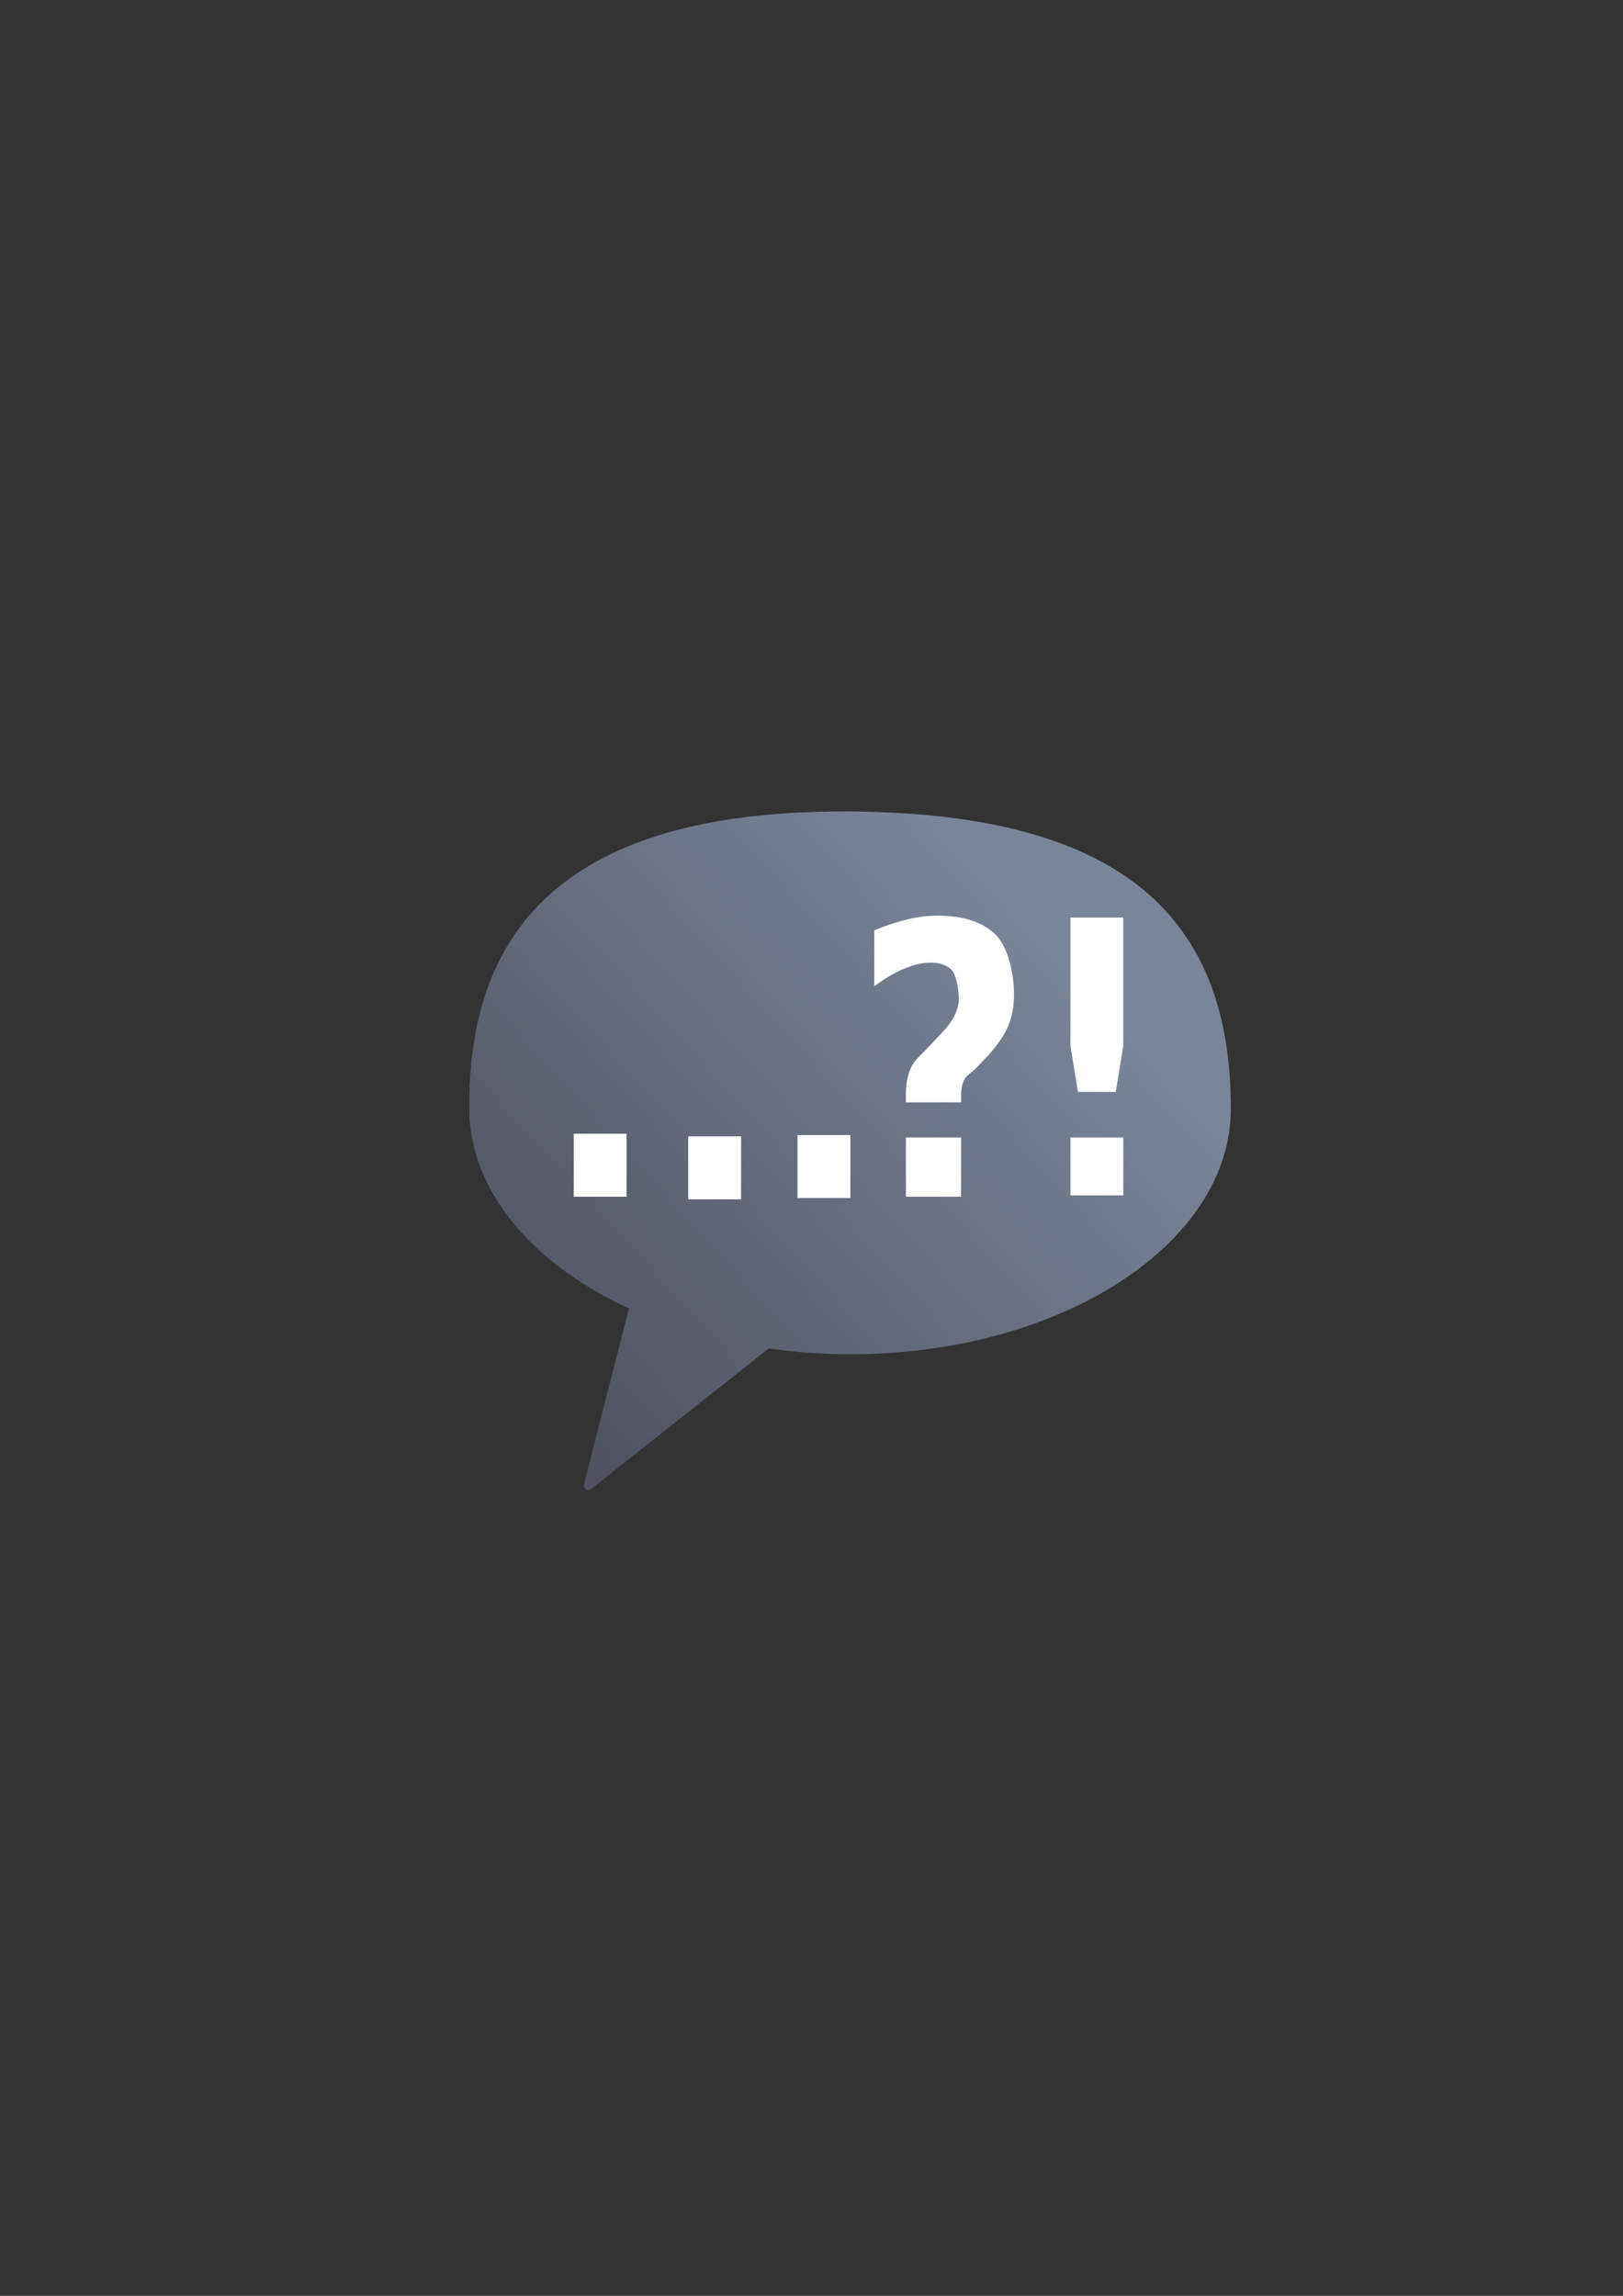 <?xml version="1.0" encoding="UTF-8" standalone="no"?>
<!-- Created with Inkscape (http://www.inkscape.org/) -->

<svg
   xmlns:dc="http://purl.org/dc/elements/1.1/"
   xmlns:cc="http://creativecommons.org/ns#"
   xmlns:rdf="http://www.w3.org/1999/02/22-rdf-syntax-ns#"
   xmlns:svg="http://www.w3.org/2000/svg"
   xmlns="http://www.w3.org/2000/svg"
   xmlns:xlink="http://www.w3.org/1999/xlink"
   xmlns:sodipodi="http://sodipodi.sourceforge.net/DTD/sodipodi-0.dtd"
   xmlns:inkscape="http://www.inkscape.org/namespaces/inkscape"
   width="210mm"
   height="297mm"
   viewBox="0 0 744.094 1052.362"
   id="svg2"
   version="1.1"
   inkscape:version="0.91 r13725"
   inkscape:export-xdpi="3.6000004"
   inkscape:export-ydpi="3.6000004"
   sodipodi:docname="not-specified.svg"
   inkscape:export-filename="C:\Users\johannes\Documents\Arbeit\RRZE\github3\bicons\16x16\status\not-specified.png">
  <rect x="0" y="0" width="744.094" height="1052.362" fill="#333333" stroke="none"/>
  <title
     id="title4157">not specified</title>
  <defs
     id="defs4">
    <linearGradient
       id="linearGradient2224">
      <stop
         id="stop2226"
         offset="0"
         style="stop-color:#7c7c7c;stop-opacity:1;" />
      <stop
         id="stop2228"
         offset="1"
         style="stop-color:#b8b8b8;stop-opacity:1;" />
    </linearGradient>
    <linearGradient
       id="linearGradient15218">
      <stop
         id="stop15220"
         offset="0"
         style="stop-color:#eeeeef;stop-opacity:1;" />
      <stop
         id="stop2736"
         offset="0.599"
         style="stop-color:#d3d7cf;stop-opacity:1;" />
      <stop
         id="stop2738"
         offset="0.828"
         style="stop-color:#ffffff;stop-opacity:1;" />
      <stop
         id="stop15222"
         offset="1"
         style="stop-color:#d3d7cf;stop-opacity:1;" />
    </linearGradient>
    <pattern
       y="0"
       x="0"
       height="6"
       width="6"
       patternUnits="userSpaceOnUse"
       id="EMFhbasepattern" />
    <pattern
       y="0"
       x="0"
       height="6"
       width="6"
       patternUnits="userSpaceOnUse"
       id="EMFhbasepattern-5" />
    <linearGradient
       inkscape:collect="always"
       xlink:href="#linearGradient4159"
       id="linearGradient4165"
       x1="237"
       y1="677.362"
       x2="514"
       y2="424.362"
       gradientUnits="userSpaceOnUse"
       gradientTransform="matrix(0.873,0,0,0.875,307.033,171.528)" />
    <linearGradient
       inkscape:collect="always"
       id="linearGradient4159">
      <stop
         style="stop-color:#4e505d;stop-opacity:1;"
         offset="0"
         id="stop4161" />
      <stop
         style="stop-color:#7a8597;stop-opacity:1"
         offset="1"
         id="stop4163" />
    </linearGradient>
  </defs>
  <sodipodi:namedview
     id="base"
     pagecolor="#ffffff"
     bordercolor="#666666"
     borderopacity="1.0"
     inkscape:pageopacity="0.0"
     inkscape:pageshadow="2"
     inkscape:zoom="0.70710678"
     inkscape:cx="134.10516"
     inkscape:cy="458.68256"
     inkscape:document-units="px"
     inkscape:current-layer="layer1"
     showgrid="false"
     showguides="true"
     inkscape:guide-bbox="true"
     inkscape:window-width="1366"
     inkscape:window-height="721"
     inkscape:window-x="-4"
     inkscape:window-y="-4"
     inkscape:window-maximized="1">
    <sodipodi:guide
       position="560,730"
       orientation="0,1"
       id="guide3338" />
    <sodipodi:guide
       position="560,330"
       orientation="0,1"
       id="guide3340" />
    <sodipodi:guide
       position="190,475"
       orientation="1,0"
       id="guide3344" />
    <sodipodi:guide
       position="590,451"
       orientation="1,0"
       id="guide3346" />
    <inkscape:grid
       type="xygrid"
       id="grid3440" />
  </sodipodi:namedview>
  <g
     inkscape:label="Ebene 1"
     inkscape:groupmode="layer"
     id="layer1">
    <g
       id="g4220"
       transform="translate(-257.74,-90.156)">
      <rect
         y="412.542"
         x="447.71"
         height="400"
         width="400"
         id="rect4160"
         style="opacity:1;fill:none;fill-opacity:1;stroke:none;stroke-width:23;stroke-linecap:butt;stroke-linejoin:round;stroke-miterlimit:4;stroke-dasharray:none;stroke-opacity:1" />
      <path
         sodipodi:nodetypes="sccccccss"
         inkscape:connector-curvature="0"
         id="path4737"
         d="m 648.303,462.134 c -125.9,-1.028 -176.056,49.264 -175.423,136.269 0.055,36.335 27.322,70.417 73.215,91.514 l -20.616,80.596 c -0.286,2.401 1.357,3.261 3.549,1.941 l 81.154,-64.184 c 12.24,1.75 24.736,2.645 37.273,2.67 96.416,3.5e-4 174.513,-50.384 174.577,-112.536 0.09,-87.006 -49.035,-135.251 -173.729,-136.269 z"
         style="opacity:1;fill:url(#linearGradient4165);fill-opacity:1;fill-rule:nonzero;stroke:none;stroke-width:14;stroke-linecap:round;stroke-linejoin:round;stroke-miterlimit:4;stroke-dasharray:none;stroke-opacity:1" />
      <g
         id="text4155"
         style="font-style:normal;font-weight:normal;font-size:145.104px;line-height:125%;font-family:sans-serif;letter-spacing:0px;word-spacing:0px;fill:#252525;fill-opacity:1;stroke:none;stroke-width:1px;stroke-linecap:butt;stroke-linejoin:miter;stroke-opacity:1"
         transform="matrix(0.95,0,0,1.053,258.122,113.994)">
        <path
           inkscape:connector-curvature="0"
           id="path4217"
           style="font-style:normal;font-variant:normal;font-weight:bold;font-stretch:normal;font-family:sans-serif;-inkscape-font-specification:'sans-serif Bold';fill:#ffffff"
           d="m 276.475,470.892 25.507,0 0,27.42 -25.507,0 0,-27.42 z" />
        <path
           inkscape:connector-curvature="0"
           id="path4219"
           style="font-style:normal;font-variant:normal;font-weight:bold;font-stretch:normal;font-family:sans-serif;-inkscape-font-specification:'sans-serif Bold';fill:#ffffff"
           d="m 331.739,472.03 25.507,0 0,27.42 -25.507,0 0,-27.42 z" />
        <path
           inkscape:connector-curvature="0"
           id="path4221"
           style="font-style:normal;font-variant:normal;font-weight:bold;font-stretch:normal;font-family:sans-serif;-inkscape-font-specification:'sans-serif Bold';fill:#ffffff"
           d="m 384.479,471.461 25.507,0 0,27.42 -25.507,0 0,-27.42 z" />
        <path
           sodipodi:nodetypes="ccsccccscscccsscsccccscccccc"
           inkscape:connector-curvature="0"
           id="path4223"
           style="font-style:normal;font-variant:normal;font-weight:bold;font-stretch:normal;font-family:sans-serif;-inkscape-font-specification:'sans-serif Bold';fill:#ffffff"
           d="m 463.425,457.223 -26.635,0 0,-3.81 c 0,-4.251 0.812,-8.009 2.435,-11.275 1.623,-3.318 5.042,-5.617 10.256,-10.697 l 4.722,-4.51 c 2.804,-2.696 4.845,-5.236 6.124,-7.62 1.328,-2.385 1.992,-4.769 1.992,-7.154 0,-3.629 -1.181,-10.622 -3.542,-12.644 -2.361,-2.074 -5.657,-3.11 -9.887,-3.11 -3.984,0 -8.288,0.881 -12.912,2.644 -4.624,1.711 -9.444,4.277 -14.461,7.698 l 0,-24.416 c 5.952,-2.177 11.387,-3.784 16.306,-4.821 4.919,-1.037 9.665,-1.555 14.24,-1.555 12.002,0 21.151,2.592 27.447,7.776 6.296,5.132 9.444,16.817 9.444,26.718 0,5.08 -0.959,9.642 -2.877,13.685 -1.918,3.991 -5.189,8.294 -9.813,12.908 l -4.722,4.432 c -3.345,3.214 -5.534,3.907 -6.567,5.877 -1.033,1.918 -1.549,4.043 -1.549,6.376 z m -26.635,15.306 26.635,0 0,25.782 -26.635,0 z" />
        <path
           sodipodi:nodetypes="cccccccccccc"
           inkscape:connector-curvature="0"
           id="path4225"
           style="font-style:normal;font-variant:normal;font-weight:bold;font-stretch:normal;font-family:sans-serif;-inkscape-font-specification:'sans-serif Bold';fill:#ffffff"
           d="m 516.186,376.768 25.507,0 0,55.791 -3.613,20.121 -18.28,0 -3.613,-20.121 z m 0,95.751 25.507,0 0,25.223 -25.507,0 z" />
      </g>
    </g>
  </g>
</svg>
